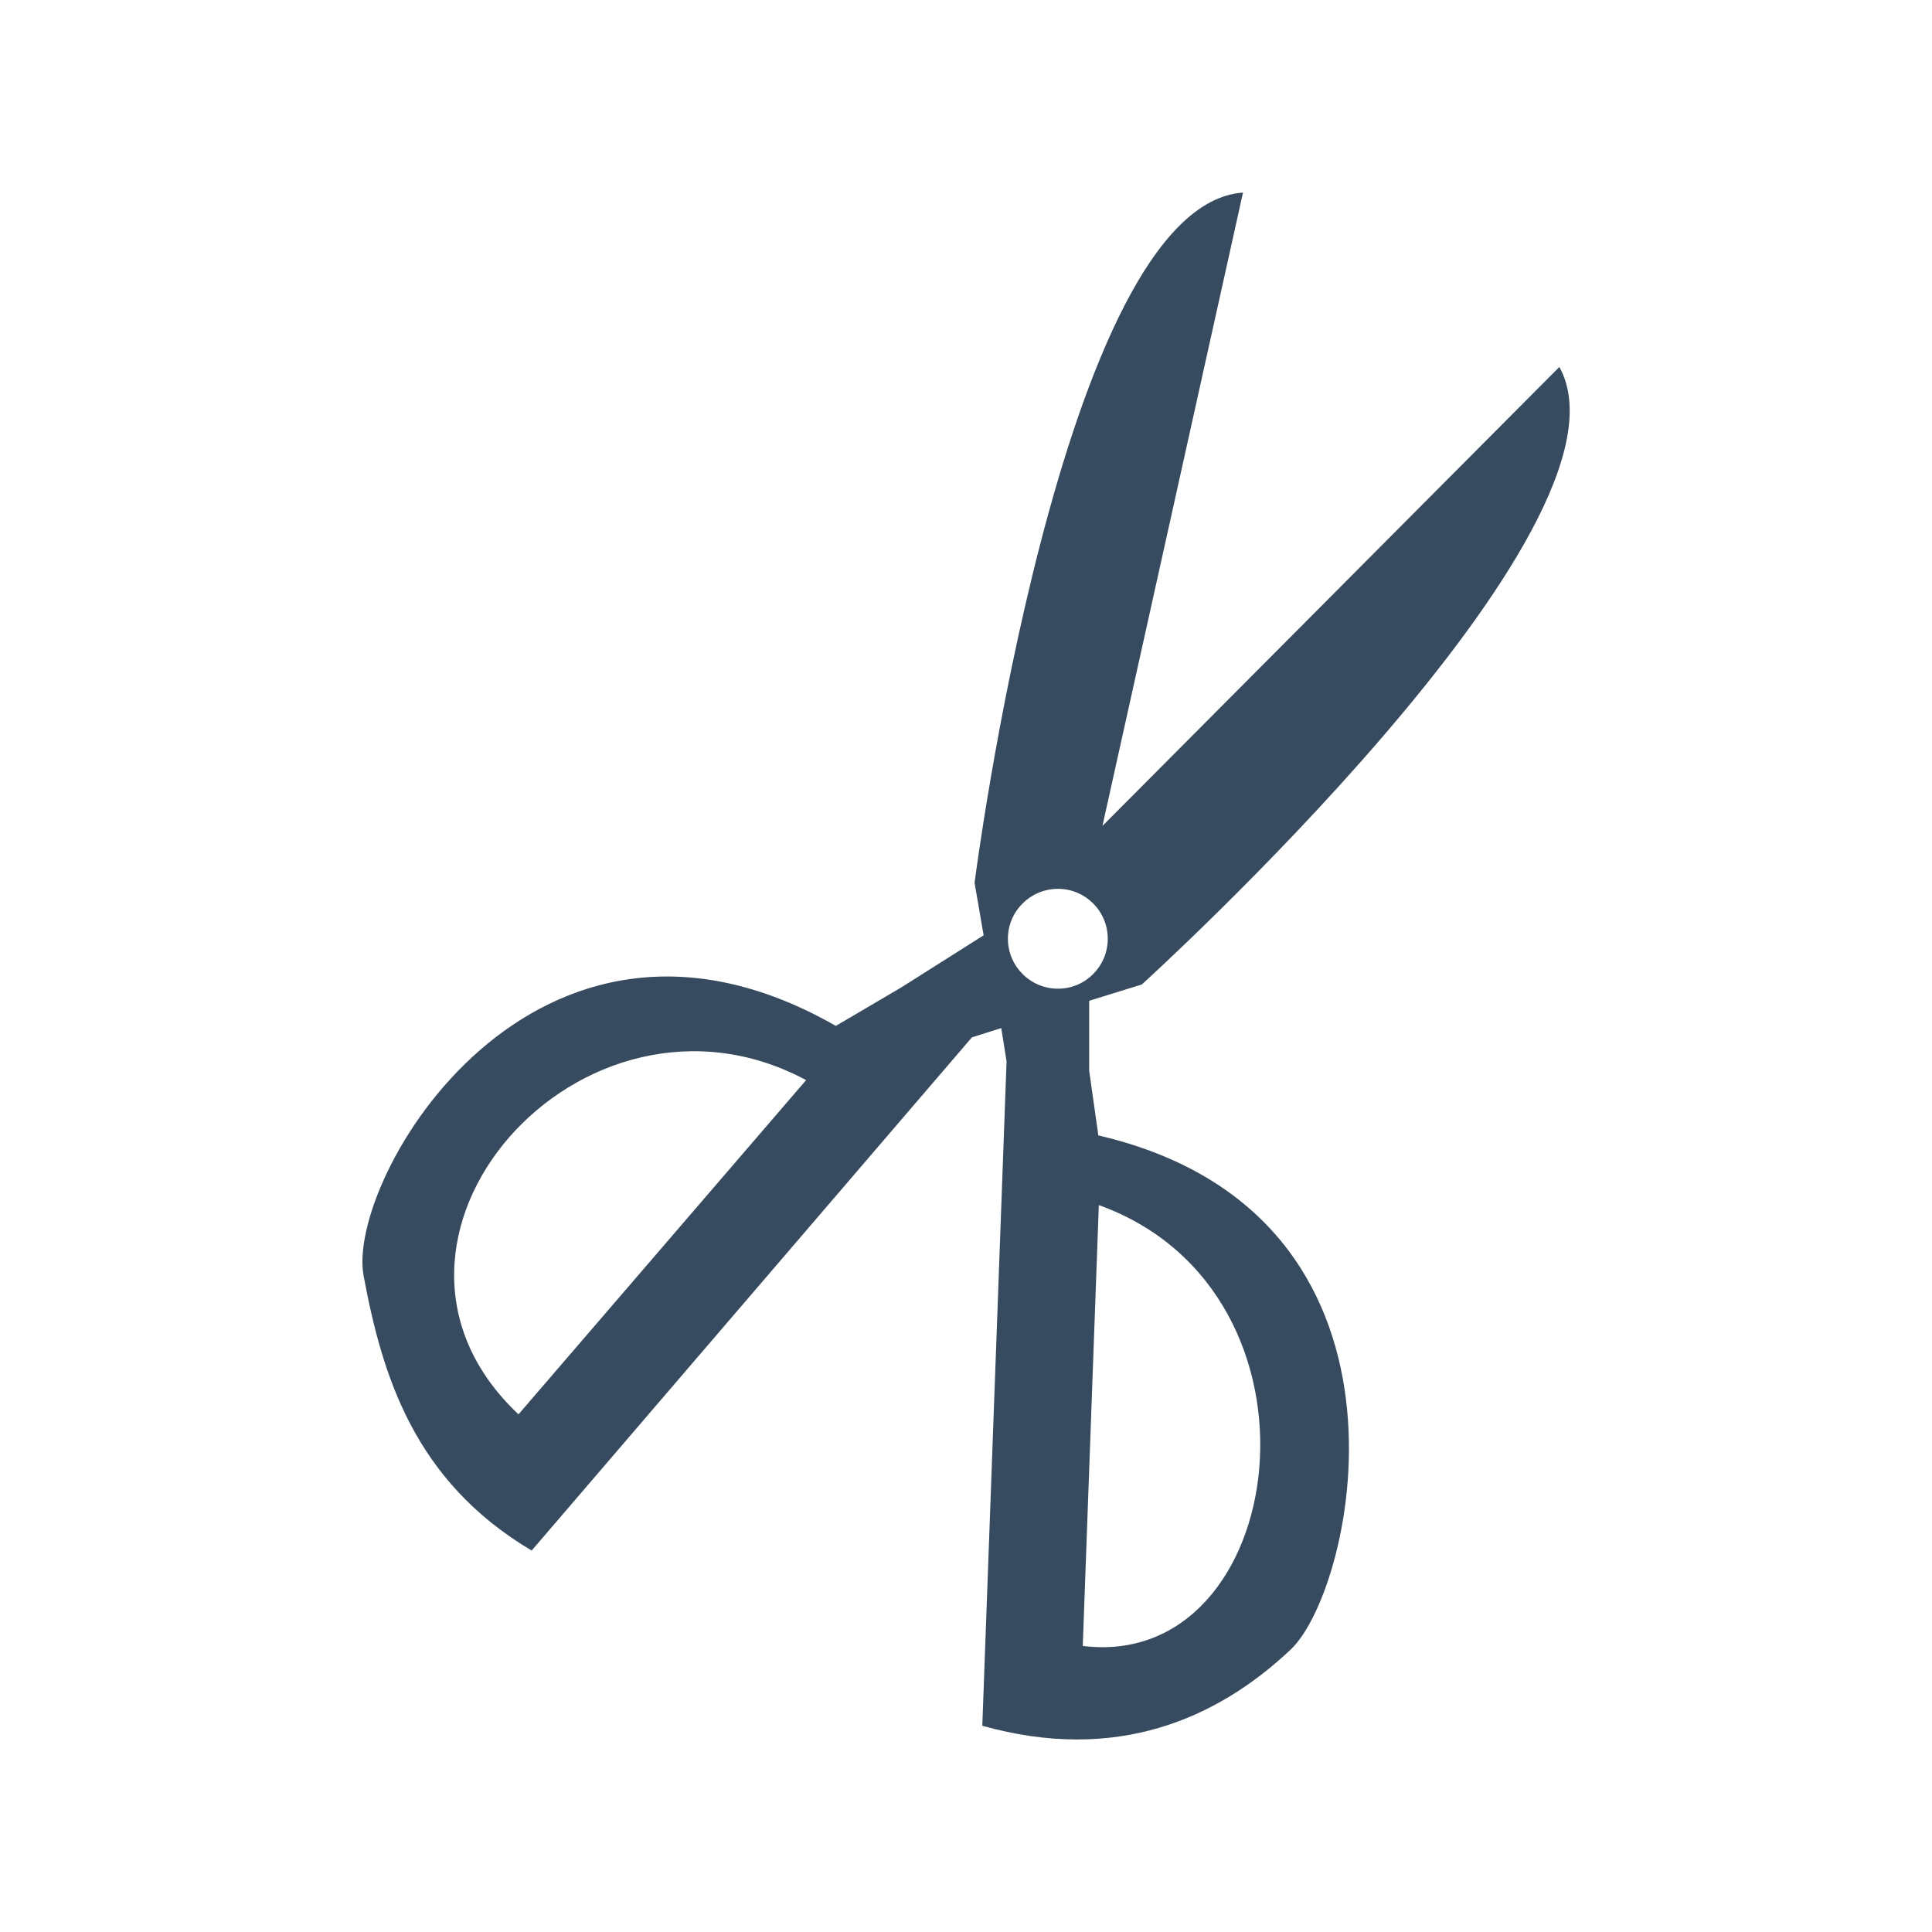 <?xml version="1.0" encoding="UTF-8"?>
<!DOCTYPE svg PUBLIC "-//W3C//DTD SVG 1.1 Tiny//EN" "http://www.w3.org/Graphics/SVG/1.1/DTD/svg11-tiny.dtd">
<svg baseProfile="tiny" height="16" version="1.1" viewBox="0 0 16 16" width="16" xmlns="http://www.w3.org/2000/svg" xmlns:xlink="http://www.w3.org/1999/xlink">
<g>
<path d="M4.294,11.713l2.382-2.768C4.824,7.953,2.766,10.275,4.294,11.713z" fill="none"/>
<path d="M9.096,9.403L9.02,8.867V8.288l0.436-0.135c0,0,4.189-3.794,3.458-5.114L9.13,6.84l1.164-5.245   C8.79,1.697,8.071,7.311,8.071,7.311l0.075,0.435L7.463,8.178L6.922,8.496C4.425,7.07,2.863,9.768,3.011,10.564   c0.154,0.828,0.419,1.7,1.392,2.277l3.646-4.25l0.243-0.077l0.044,0.276l-0.201,5.502c1.108,0.311,1.944-0.055,2.556-0.633   C11.229,13.145,11.898,10.055,9.096,9.403z M4.294,11.713c-1.528-1.438,0.53-3.76,2.382-2.768L4.294,11.713z M8.762,8.188   c-0.229,0-0.415-0.186-0.415-0.414c0-0.228,0.186-0.413,0.415-0.413c0.228,0,0.412,0.186,0.412,0.413   C9.174,8.003,8.989,8.188,8.762,8.188z M8.967,13.631L9.1,9.98C11.111,10.705,10.677,13.844,8.967,13.631z" fill="#364B60"/>
<rect fill="none" height="16" width="16"/>
</g>
</svg>
